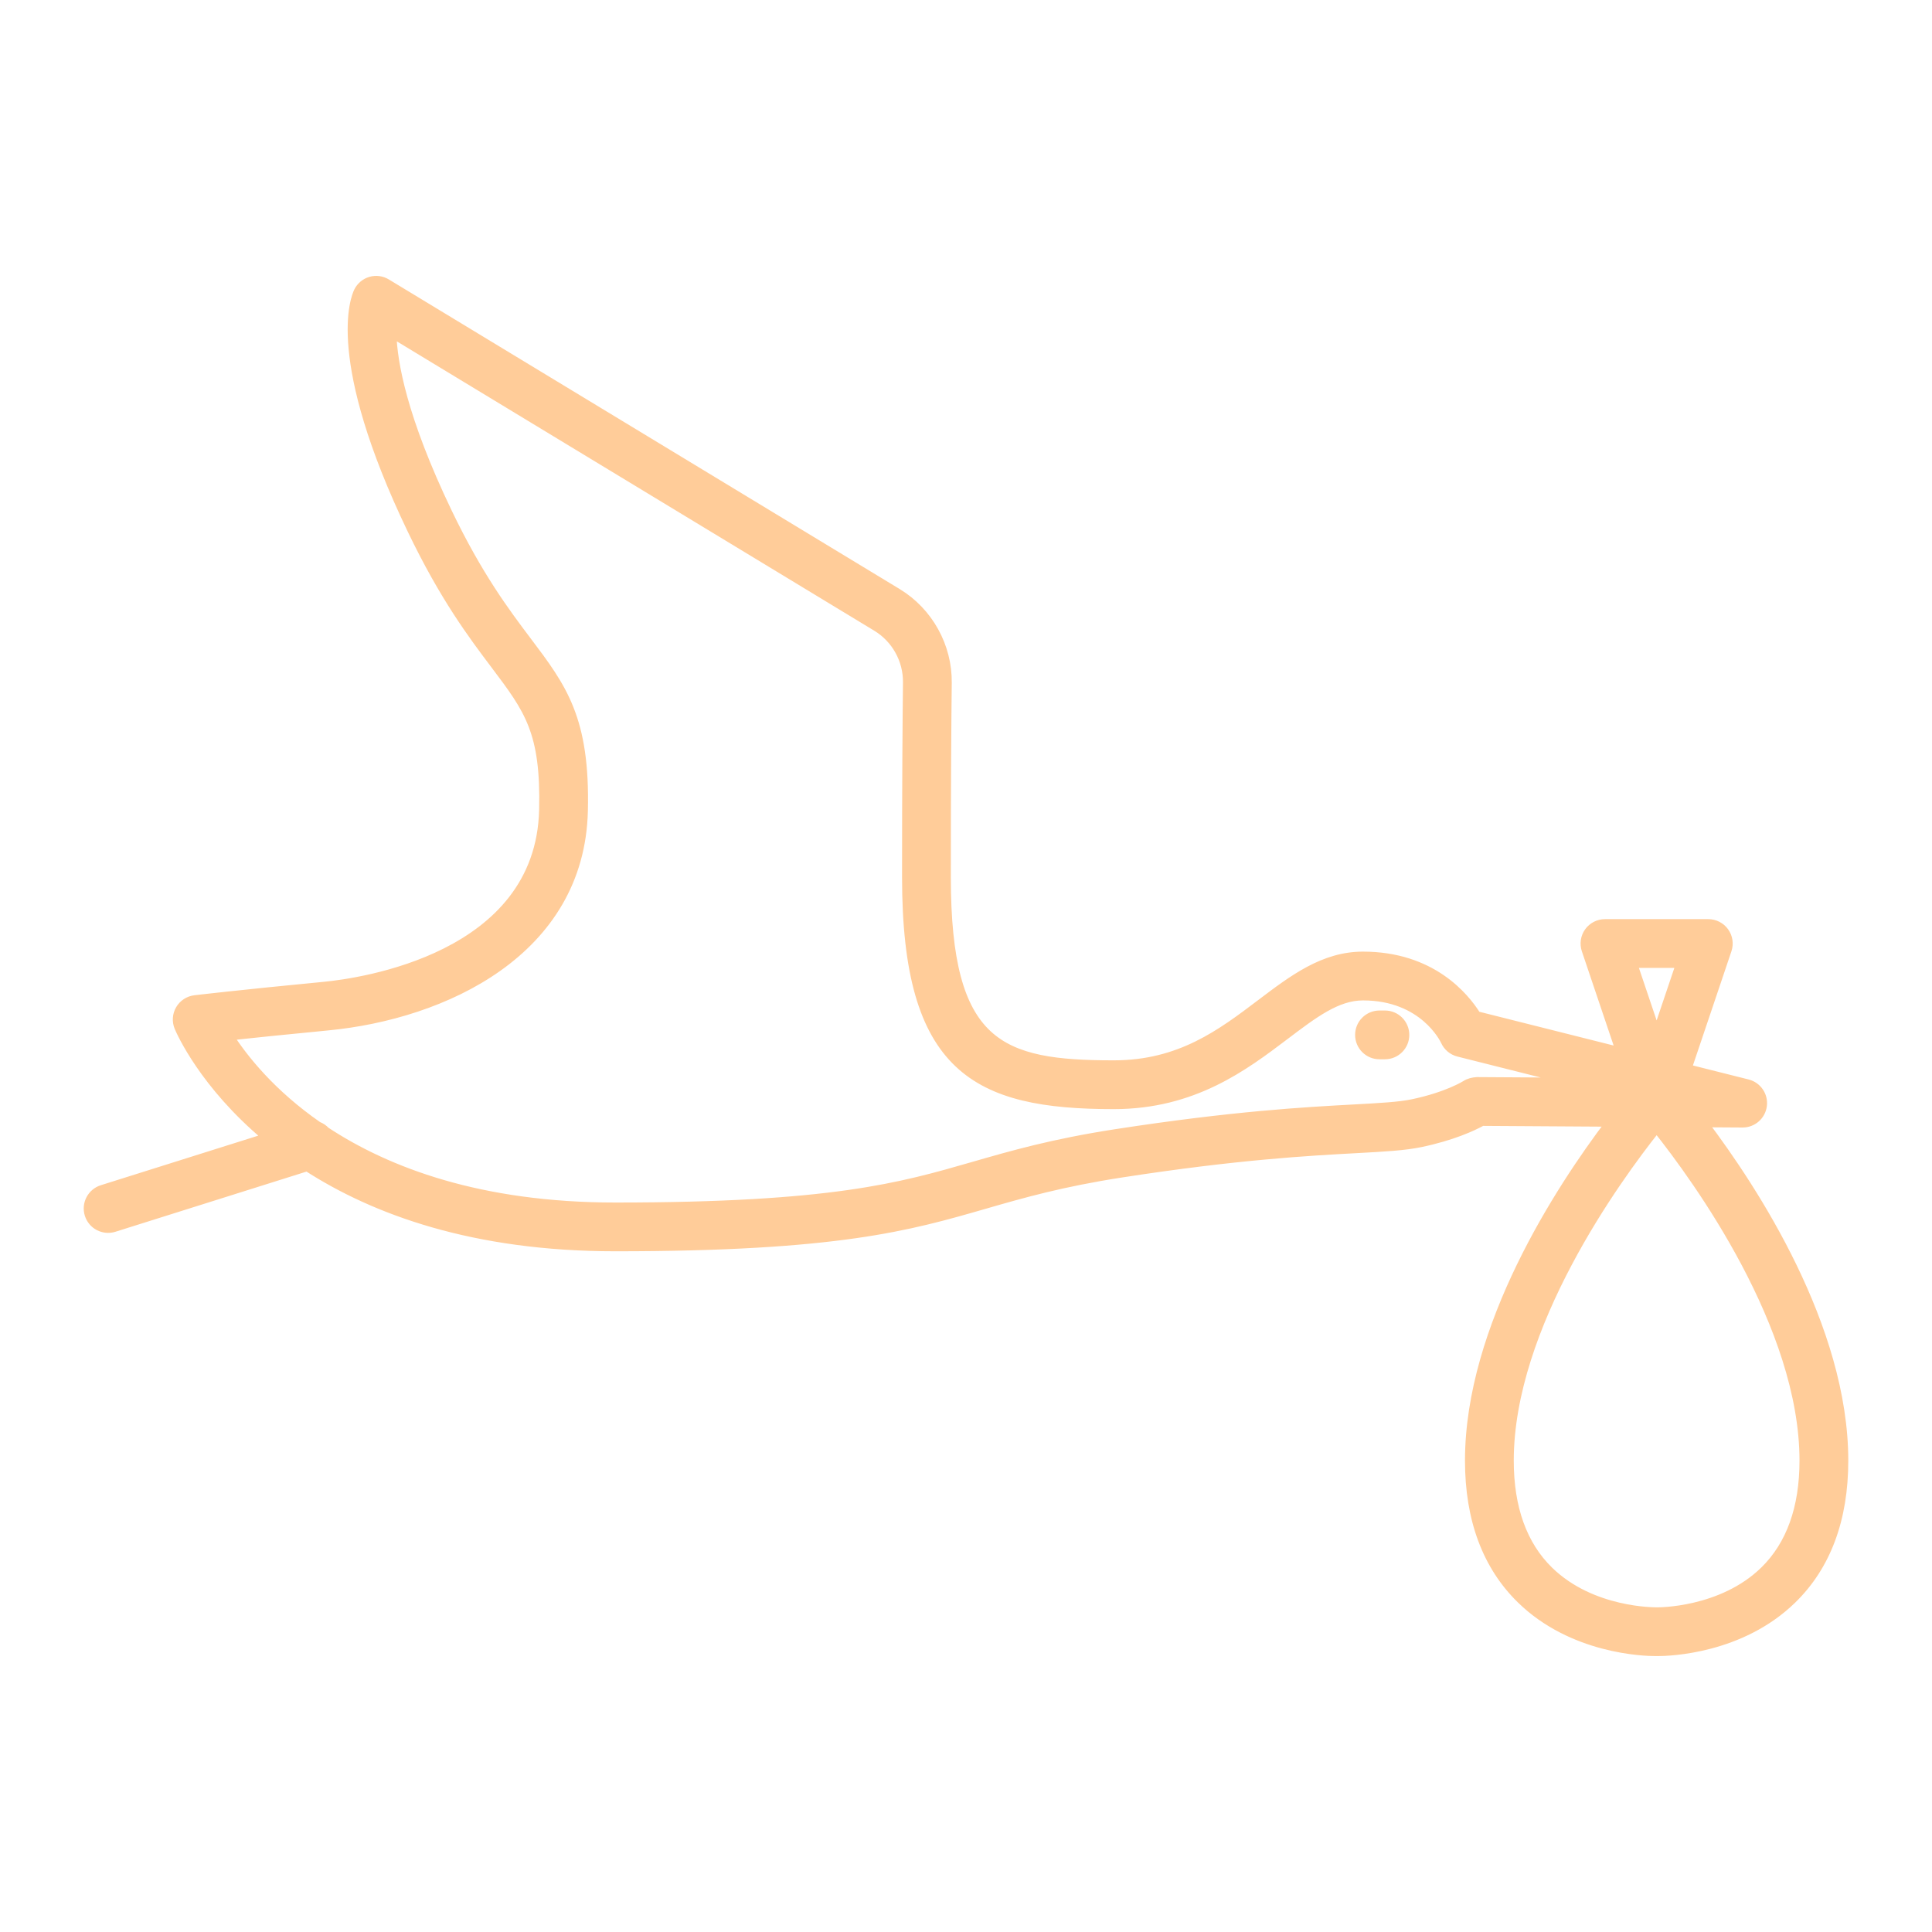 <!DOCTYPE svg PUBLIC "-//W3C//DTD SVG 1.1//EN" "http://www.w3.org/Graphics/SVG/1.1/DTD/svg11.dtd">
<!-- Uploaded to: SVG Repo, www.svgrepo.com, Transformed by: SVG Repo Mixer Tools -->
<svg fill="#ffcc99" height="100px" width="100px" version="1.1" id="Capa_1" xmlns="http://www.w3.org/2000/svg" xmlns:xlink="http://www.w3.org/1999/xlink" viewBox="-10.8 -10.8 237.67 237.67" xml:space="preserve" stroke="#ffcc99">
<g id="SVGRepo_bgCarrier" stroke-width="0"/>
<g id="SVGRepo_tracerCarrier" stroke-linecap="round" stroke-linejoin="round"/>
<g id="SVGRepo_iconCarrier"> <path d="M193.118,192.427c-0.101,0-0.146,0-0.247,0c-1.419,0-10.244-0.258-16.586-6.45c-4.225-4.125-6.366-9.875-6.366-17.09 c0-16.46,11.158-33.472,17.297-41.584l-15.682-0.1c-1.155,0.632-3.665,1.805-7.568,2.618c-1.996,0.416-4.486,0.551-7.932,0.738 c-5.817,0.315-14.608,0.792-28.82,2.988c-7.466,1.154-12.261,2.537-16.898,3.876c-9.28,2.678-18.046,5.207-45.416,5.207 c-17.478,0-29.645-4.511-37.923-9.85l-23.725,7.471c-1.32,0.411-2.721-0.316-3.136-1.634c-0.415-1.317,0.317-2.721,1.634-3.136 l20.234-6.371c-7.762-6.49-10.602-12.986-10.829-13.527c-0.303-0.724-0.25-1.547,0.145-2.225s1.084-1.131,1.863-1.225 c0.052-0.006,5.296-0.632,15.902-1.652l0,0c4.426-0.426,26.524-3.468,26.957-21.645c0.229-9.621-1.827-12.348-5.922-17.781 c-2.808-3.726-6.303-8.362-10.292-16.673c-10.114-21.071-6.959-28.573-6.567-29.359c0.313-0.624,0.872-1.09,1.542-1.284 c0.672-0.193,1.393-0.098,1.99,0.265l62.835,38.082c3.861,2.34,6.227,6.6,6.175,11.117c-0.052,4.387-0.113,12.098-0.113,23.924 c0,20.743,6.579,23.014,20.544,23.014c8.14,0,13.184-3.818,18.062-7.512c3.983-3.015,7.745-5.862,12.596-5.862 c8.442,0,12.549,5.007,14.001,7.334l17.598,4.426l-4.201-12.457c-0.257-0.763-0.132-1.603,0.338-2.257s1.226-1.042,2.031-1.042 h12.712c0.805,0,1.561,0.388,2.031,1.042s0.595,1.494,0.338,2.257l-4.909,14.555l7.377,1.855c1.227,0.309,2.03,1.485,1.87,2.74 c-0.159,1.249-1.222,2.185-2.48,2.185c-0.005,0-0.01,0-0.016,0l-4.733-0.03c6.15,8.143,17.241,25.102,17.241,41.512 c0,7.215-2.142,12.965-6.366,17.09C203.363,192.169,194.538,192.427,193.118,192.427z M192.996,128.04 c-4.963,6.239-18.077,24.294-18.077,40.848c0,5.817,1.635,10.363,4.859,13.512c5.277,5.153,13.08,5.016,13.157,5.028 c0.04-0.002,0.079-0.002,0.119,0c0.069,0.009,7.956,0.081,13.187-5.058c3.205-3.147,4.829-7.684,4.829-13.482 C211.07,152.31,197.961,134.275,192.996,128.04z M29.289,128.324c7.57,4.98,18.944,9.308,35.61,9.308 c26.663,0,35.099-2.435,44.03-5.012c4.788-1.381,9.739-2.81,17.521-4.013c14.457-2.233,23.397-2.719,29.313-3.04 c3.227-0.175,5.558-0.302,7.183-0.64c4.314-0.899,6.524-2.304,6.545-2.317c0.409-0.265,0.893-0.376,1.387-0.41l11.992,0.075 l-14.264-3.587c-0.748-0.188-1.366-0.711-1.677-1.416c-0.096-0.205-2.637-5.504-10.058-5.504c-3.172,0-5.999,2.14-9.578,4.85 c-5.018,3.798-11.261,8.524-21.08,8.524c-16.942,0-25.544-4.333-25.544-28.014c0-11.851,0.062-19.583,0.113-23.982 c0.032-2.756-1.411-5.355-3.767-6.783l-59.548-36.09c0.102,3.539,1.295,10.383,6.847,21.947c3.774,7.862,7.103,12.278,9.777,15.827 c4.335,5.751,7.199,9.55,6.929,20.91c-0.414,17.368-17.215,25.132-31.478,26.502l0,0c-5.449,0.524-9.469,0.943-12.089,1.227 c1.799,2.78,5.184,7.037,10.873,10.987C28.692,127.812,29.023,128.034,29.289,128.324z M190.12,107.772l2.875,8.522l2.875-8.522 H190.12z M159.569,119.01h-0.667c-1.381,0-2.5-1.119-2.5-2.5s1.119-2.5,2.5-2.5h0.667c1.381,0,2.5,1.119,2.5,2.5 S160.95,119.01,159.569,119.01z"/> </g>
</svg>
